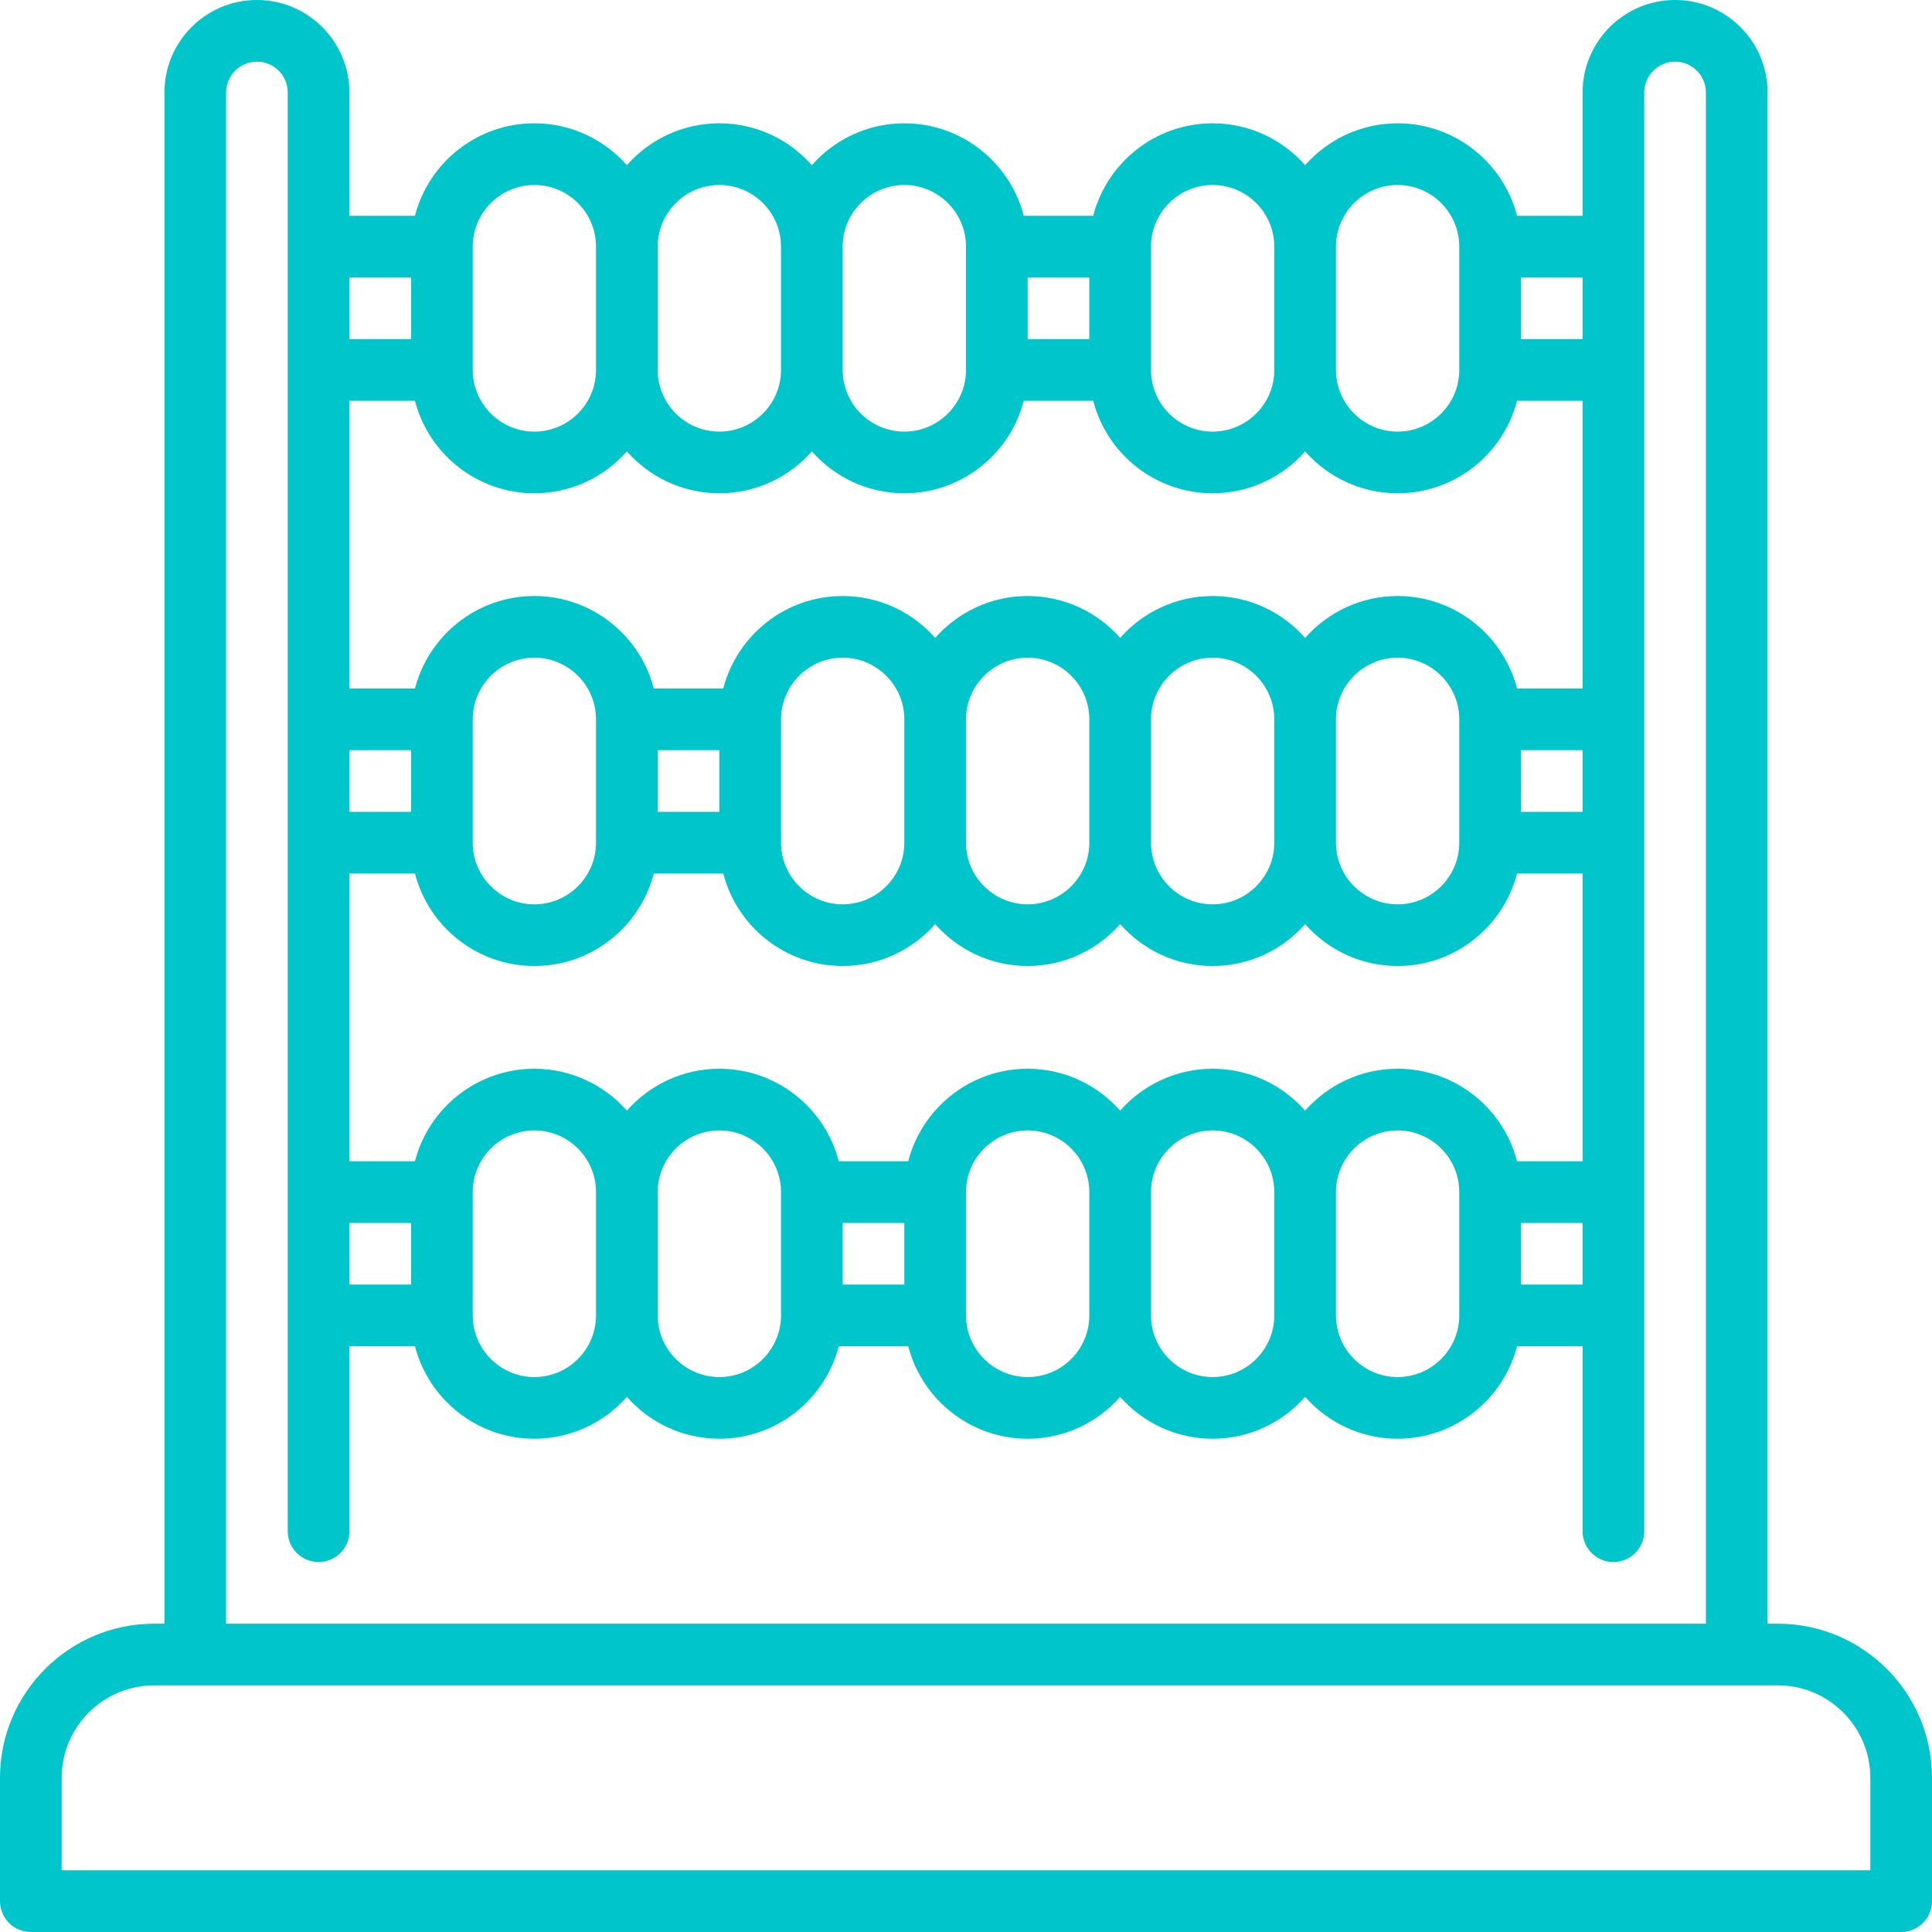 <?xml version="1.0" encoding="UTF-8"?>
<svg width="120px" height="120px" viewBox="0 0 120 120" version="1.1" xmlns="http://www.w3.org/2000/svg" xmlns:xlink="http://www.w3.org/1999/xlink">
    <!-- Generator: sketchtool 54.1 (76490) - https://sketchapp.com -->
    <title>56267611-7536-4E1D-B42D-210C092C1A4D</title>
    <desc>Created with sketchtool.</desc>
    <g id="#164773655-I-diversi-errori-degli-avvisi-di-pagamento-devono-essere-associati-ad-un-icona-grafica" stroke="none" stroke-width="1" fill="none" fill-rule="evenodd">
        <g id="#164773655-INVALID_AMOUNT" transform="translate(-128, -143)" fill="#00C5CA" fill-rule="nonzero">
            <path d="M238.426,243.851 L237.787,243.851 L237.787,148.745 C237.787,145.577 235.21,143 232.043,143 C228.875,143 226.298,145.577 226.298,148.745 L226.298,156.404 L222.226,156.404 C221.373,153.104 218.371,150.66 214.809,150.66 C212.522,150.66 210.469,151.668 209.064,153.261 C207.659,151.668 205.605,150.66 203.319,150.66 C199.756,150.66 196.754,153.104 195.902,156.404 L191.587,156.404 C190.735,153.104 187.733,150.66 184.17,150.66 C181.884,150.66 179.83,151.668 178.425,153.261 C177.02,151.668 174.967,150.66 172.681,150.66 C170.394,150.66 168.341,151.668 166.936,153.261 C165.531,151.668 163.477,150.66 161.191,150.66 C157.629,150.66 154.626,153.104 153.774,156.404 L149.702,156.404 L149.702,148.745 C149.702,145.577 147.125,143 143.957,143 C140.79,143 138.213,145.577 138.213,148.745 L138.213,243.851 L137.574,243.851 C132.295,243.851 128,248.146 128,253.426 L128,261.085 C128,262.143 128.857,263 129.915,263 L246.085,263 C247.143,263 248,262.143 248,261.085 L248,253.426 C248,248.146 243.705,243.851 238.426,243.851 Z M222.468,160.234 L226.298,160.234 L226.298,164.064 L222.468,164.064 L222.468,160.234 Z M210.979,158.319 C210.979,156.208 212.697,154.49 214.809,154.49 C216.92,154.49 218.638,156.208 218.638,158.319 L218.638,165.979 C218.638,168.091 216.92,169.809 214.809,169.809 C212.697,169.809 210.979,168.091 210.979,165.979 L210.979,158.319 Z M199.489,158.319 C199.489,156.208 201.207,154.49 203.319,154.49 C205.431,154.49 207.149,156.208 207.149,158.319 L207.149,165.979 C207.149,168.091 205.431,169.809 203.319,169.809 C201.207,169.809 199.489,168.091 199.489,165.979 L199.489,158.319 Z M191.83,160.234 L195.659,160.234 L195.659,164.064 L191.83,164.064 L191.83,160.234 Z M180.34,158.319 C180.34,156.208 182.058,154.49 184.17,154.49 C186.282,154.49 188,156.208 188,158.319 L188,165.979 C188,168.091 186.282,169.809 184.17,169.809 C182.058,169.809 180.34,168.091 180.34,165.979 L180.34,158.319 Z M168.851,158.319 C168.851,156.208 170.569,154.49 172.681,154.49 C174.792,154.49 176.51,156.208 176.51,158.319 L176.51,165.979 C176.51,168.091 174.792,169.809 172.681,169.809 C170.569,169.809 168.851,168.091 168.851,165.979 L168.851,158.319 Z M157.362,158.319 C157.362,156.208 159.08,154.49 161.191,154.49 C163.303,154.49 165.021,156.208 165.021,158.319 L165.021,165.979 C165.021,168.091 163.303,169.809 161.191,169.809 C159.08,169.809 157.362,168.091 157.362,165.979 L157.362,158.319 L157.362,158.319 Z M149.702,160.234 L153.532,160.234 L153.532,164.064 L149.702,164.064 L149.702,160.234 Z M149.702,167.894 L153.774,167.894 C154.627,171.194 157.629,173.638 161.191,173.638 C163.478,173.638 165.531,172.63 166.936,171.037 C168.341,172.631 170.395,173.638 172.681,173.638 C174.967,173.638 177.021,172.63 178.426,171.037 C179.831,172.631 181.884,173.638 184.171,173.638 C187.733,173.638 190.735,171.194 191.588,167.894 L195.902,167.894 C196.755,171.194 199.757,173.638 203.319,173.638 C205.606,173.638 207.659,172.63 209.064,171.037 C210.469,172.631 212.523,173.638 214.809,173.638 C218.371,173.638 221.374,171.194 222.226,167.894 L226.298,167.894 L226.298,185.766 L222.226,185.766 C221.373,182.466 218.371,180.021 214.809,180.021 C212.522,180.021 210.469,181.029 209.064,182.623 C207.659,181.029 205.605,180.021 203.319,180.021 C201.033,180.021 198.979,181.029 197.574,182.623 C196.169,181.029 194.116,180.021 191.829,180.021 C189.543,180.021 187.49,181.029 186.085,182.623 C184.68,181.029 182.626,180.021 180.34,180.021 C176.777,180.021 173.775,182.466 172.923,185.766 L168.608,185.766 C167.756,182.466 164.754,180.021 161.191,180.021 C157.629,180.021 154.626,182.466 153.774,185.766 L149.702,185.766 L149.702,167.894 Z M226.298,189.596 L226.298,193.426 L222.468,193.426 L222.468,189.596 L226.298,189.596 Z M218.638,187.681 L218.638,195.34 C218.638,197.452 216.92,199.17 214.809,199.17 C212.697,199.17 210.979,197.452 210.979,195.34 L210.979,187.681 C210.979,185.569 212.697,183.851 214.809,183.851 C216.92,183.851 218.638,185.569 218.638,187.681 Z M207.149,187.681 L207.149,195.34 C207.149,197.452 205.431,199.17 203.319,199.17 C201.208,199.17 199.49,197.452 199.49,195.34 L199.49,187.681 C199.49,185.569 201.208,183.851 203.319,183.851 C205.431,183.851 207.149,185.569 207.149,187.681 Z M195.66,187.681 L195.66,195.34 C195.66,197.452 193.942,199.17 191.83,199.17 C189.718,199.17 188,197.452 188,195.34 L188,187.681 C188,185.569 189.718,183.851 191.83,183.851 C193.942,183.851 195.66,185.569 195.66,187.681 Z M184.17,187.681 L184.17,195.34 C184.17,197.452 182.452,199.17 180.341,199.17 C178.229,199.17 176.511,197.452 176.511,195.34 L176.511,187.681 C176.511,185.569 178.229,183.851 180.341,183.851 C182.452,183.851 184.17,185.569 184.17,187.681 Z M172.681,189.596 L172.681,193.426 L168.851,193.426 L168.851,189.596 L172.681,189.596 Z M165.021,187.681 L165.021,195.34 C165.021,197.452 163.303,199.17 161.191,199.17 C159.08,199.17 157.362,197.452 157.362,195.34 L157.362,187.681 C157.362,185.569 159.08,183.851 161.191,183.851 C163.303,183.851 165.021,185.569 165.021,187.681 Z M149.702,189.596 L153.532,189.596 L153.532,193.426 L149.702,193.426 L149.702,189.596 Z M149.702,197.255 L153.774,197.255 C154.627,200.555 157.629,203 161.191,203 C164.754,203 167.756,200.555 168.609,197.255 L172.923,197.255 C173.776,200.555 176.778,203 180.34,203 C182.626,203 184.68,201.992 186.085,200.399 C187.49,201.992 189.544,203 191.83,203 C194.116,203 196.17,201.992 197.574,200.399 C198.979,201.992 201.033,203 203.319,203 C205.606,203 207.659,201.992 209.064,200.399 C210.469,201.992 212.523,203 214.809,203 C218.371,203 221.374,200.555 222.226,197.255 L226.298,197.255 L226.298,215.127 L222.226,215.127 C221.373,211.827 218.371,209.383 214.809,209.383 C212.522,209.383 210.469,210.391 209.064,211.984 C207.659,210.391 205.605,209.383 203.319,209.383 C201.033,209.383 198.979,210.391 197.574,211.984 C196.169,210.391 194.116,209.383 191.829,209.383 C188.267,209.383 185.265,211.827 184.412,215.127 L180.098,215.127 C179.245,211.827 176.243,209.383 172.681,209.383 C170.394,209.383 168.341,210.391 166.936,211.984 C165.531,210.391 163.477,209.383 161.191,209.383 C157.629,209.383 154.626,211.827 153.774,215.127 L149.702,215.127 L149.702,197.255 Z M226.298,218.957 L226.298,222.787 L222.468,222.787 L222.468,218.957 L226.298,218.957 Z M218.638,217.043 L218.638,224.702 C218.638,226.814 216.92,228.532 214.809,228.532 C212.697,228.532 210.979,226.814 210.979,224.702 L210.979,217.043 C210.979,214.931 212.697,213.213 214.809,213.213 C216.92,213.213 218.638,214.931 218.638,217.043 Z M207.149,217.043 L207.149,224.702 C207.149,226.814 205.431,228.532 203.319,228.532 C201.208,228.532 199.49,226.814 199.49,224.702 L199.49,217.043 C199.49,214.931 201.208,213.213 203.319,213.213 C205.431,213.213 207.149,214.931 207.149,217.043 Z M195.66,217.043 L195.66,224.702 C195.66,226.814 193.942,228.532 191.83,228.532 C189.718,228.532 188,226.814 188,224.702 L188,217.043 C188,214.931 189.718,213.213 191.83,213.213 C193.942,213.213 195.66,214.931 195.66,217.043 Z M184.17,218.957 L184.17,222.787 L180.341,222.787 L180.341,218.957 L184.17,218.957 Z M176.511,217.043 L176.511,224.702 C176.511,226.814 174.793,228.532 172.681,228.532 C170.569,228.532 168.851,226.814 168.851,224.702 L168.851,217.043 C168.851,214.931 170.569,213.213 172.681,213.213 C174.793,213.213 176.511,214.931 176.511,217.043 Z M165.021,217.043 L165.021,224.702 C165.021,226.814 163.303,228.532 161.191,228.532 C159.08,228.532 157.362,226.814 157.362,224.702 L157.362,217.043 C157.362,214.931 159.08,213.213 161.191,213.213 C163.303,213.213 165.021,214.931 165.021,217.043 Z M149.702,218.957 L153.532,218.957 L153.532,222.787 L149.702,222.787 L149.702,218.957 Z M142.043,148.745 C142.043,147.689 142.902,146.83 143.957,146.83 C145.014,146.83 145.872,147.689 145.872,148.745 L145.872,238.107 C145.872,239.164 146.73,240.021 147.787,240.021 C148.845,240.021 149.702,239.164 149.702,238.107 L149.702,226.617 L153.774,226.617 C154.626,229.917 157.629,232.362 161.191,232.362 C163.477,232.362 165.531,231.354 166.936,229.761 C168.341,231.354 170.394,232.362 172.681,232.362 C176.243,232.362 179.246,229.917 180.098,226.617 L184.413,226.617 C185.265,229.917 188.267,232.362 191.83,232.362 C194.116,232.362 196.17,231.354 197.574,229.761 C198.979,231.354 201.033,232.362 203.319,232.362 C205.606,232.362 207.659,231.354 209.064,229.761 C210.469,231.354 212.523,232.362 214.809,232.362 C218.371,232.362 221.374,229.917 222.226,226.617 L226.298,226.617 L226.298,238.107 C226.298,239.164 227.155,240.021 228.213,240.021 C229.27,240.021 230.128,239.164 230.128,238.107 L230.128,148.745 C230.128,147.689 230.987,146.83 232.043,146.83 C233.099,146.83 233.957,147.689 233.957,148.745 L233.957,243.851 L142.043,243.851 L142.043,148.745 Z M244.17,259.17 L131.83,259.17 L131.83,253.426 C131.83,250.258 134.407,247.681 137.574,247.681 L238.426,247.681 C241.593,247.681 244.17,250.258 244.17,253.426 L244.17,259.17 Z" id="invalid-amount-icon"></path>
        </g>
    </g>
</svg>